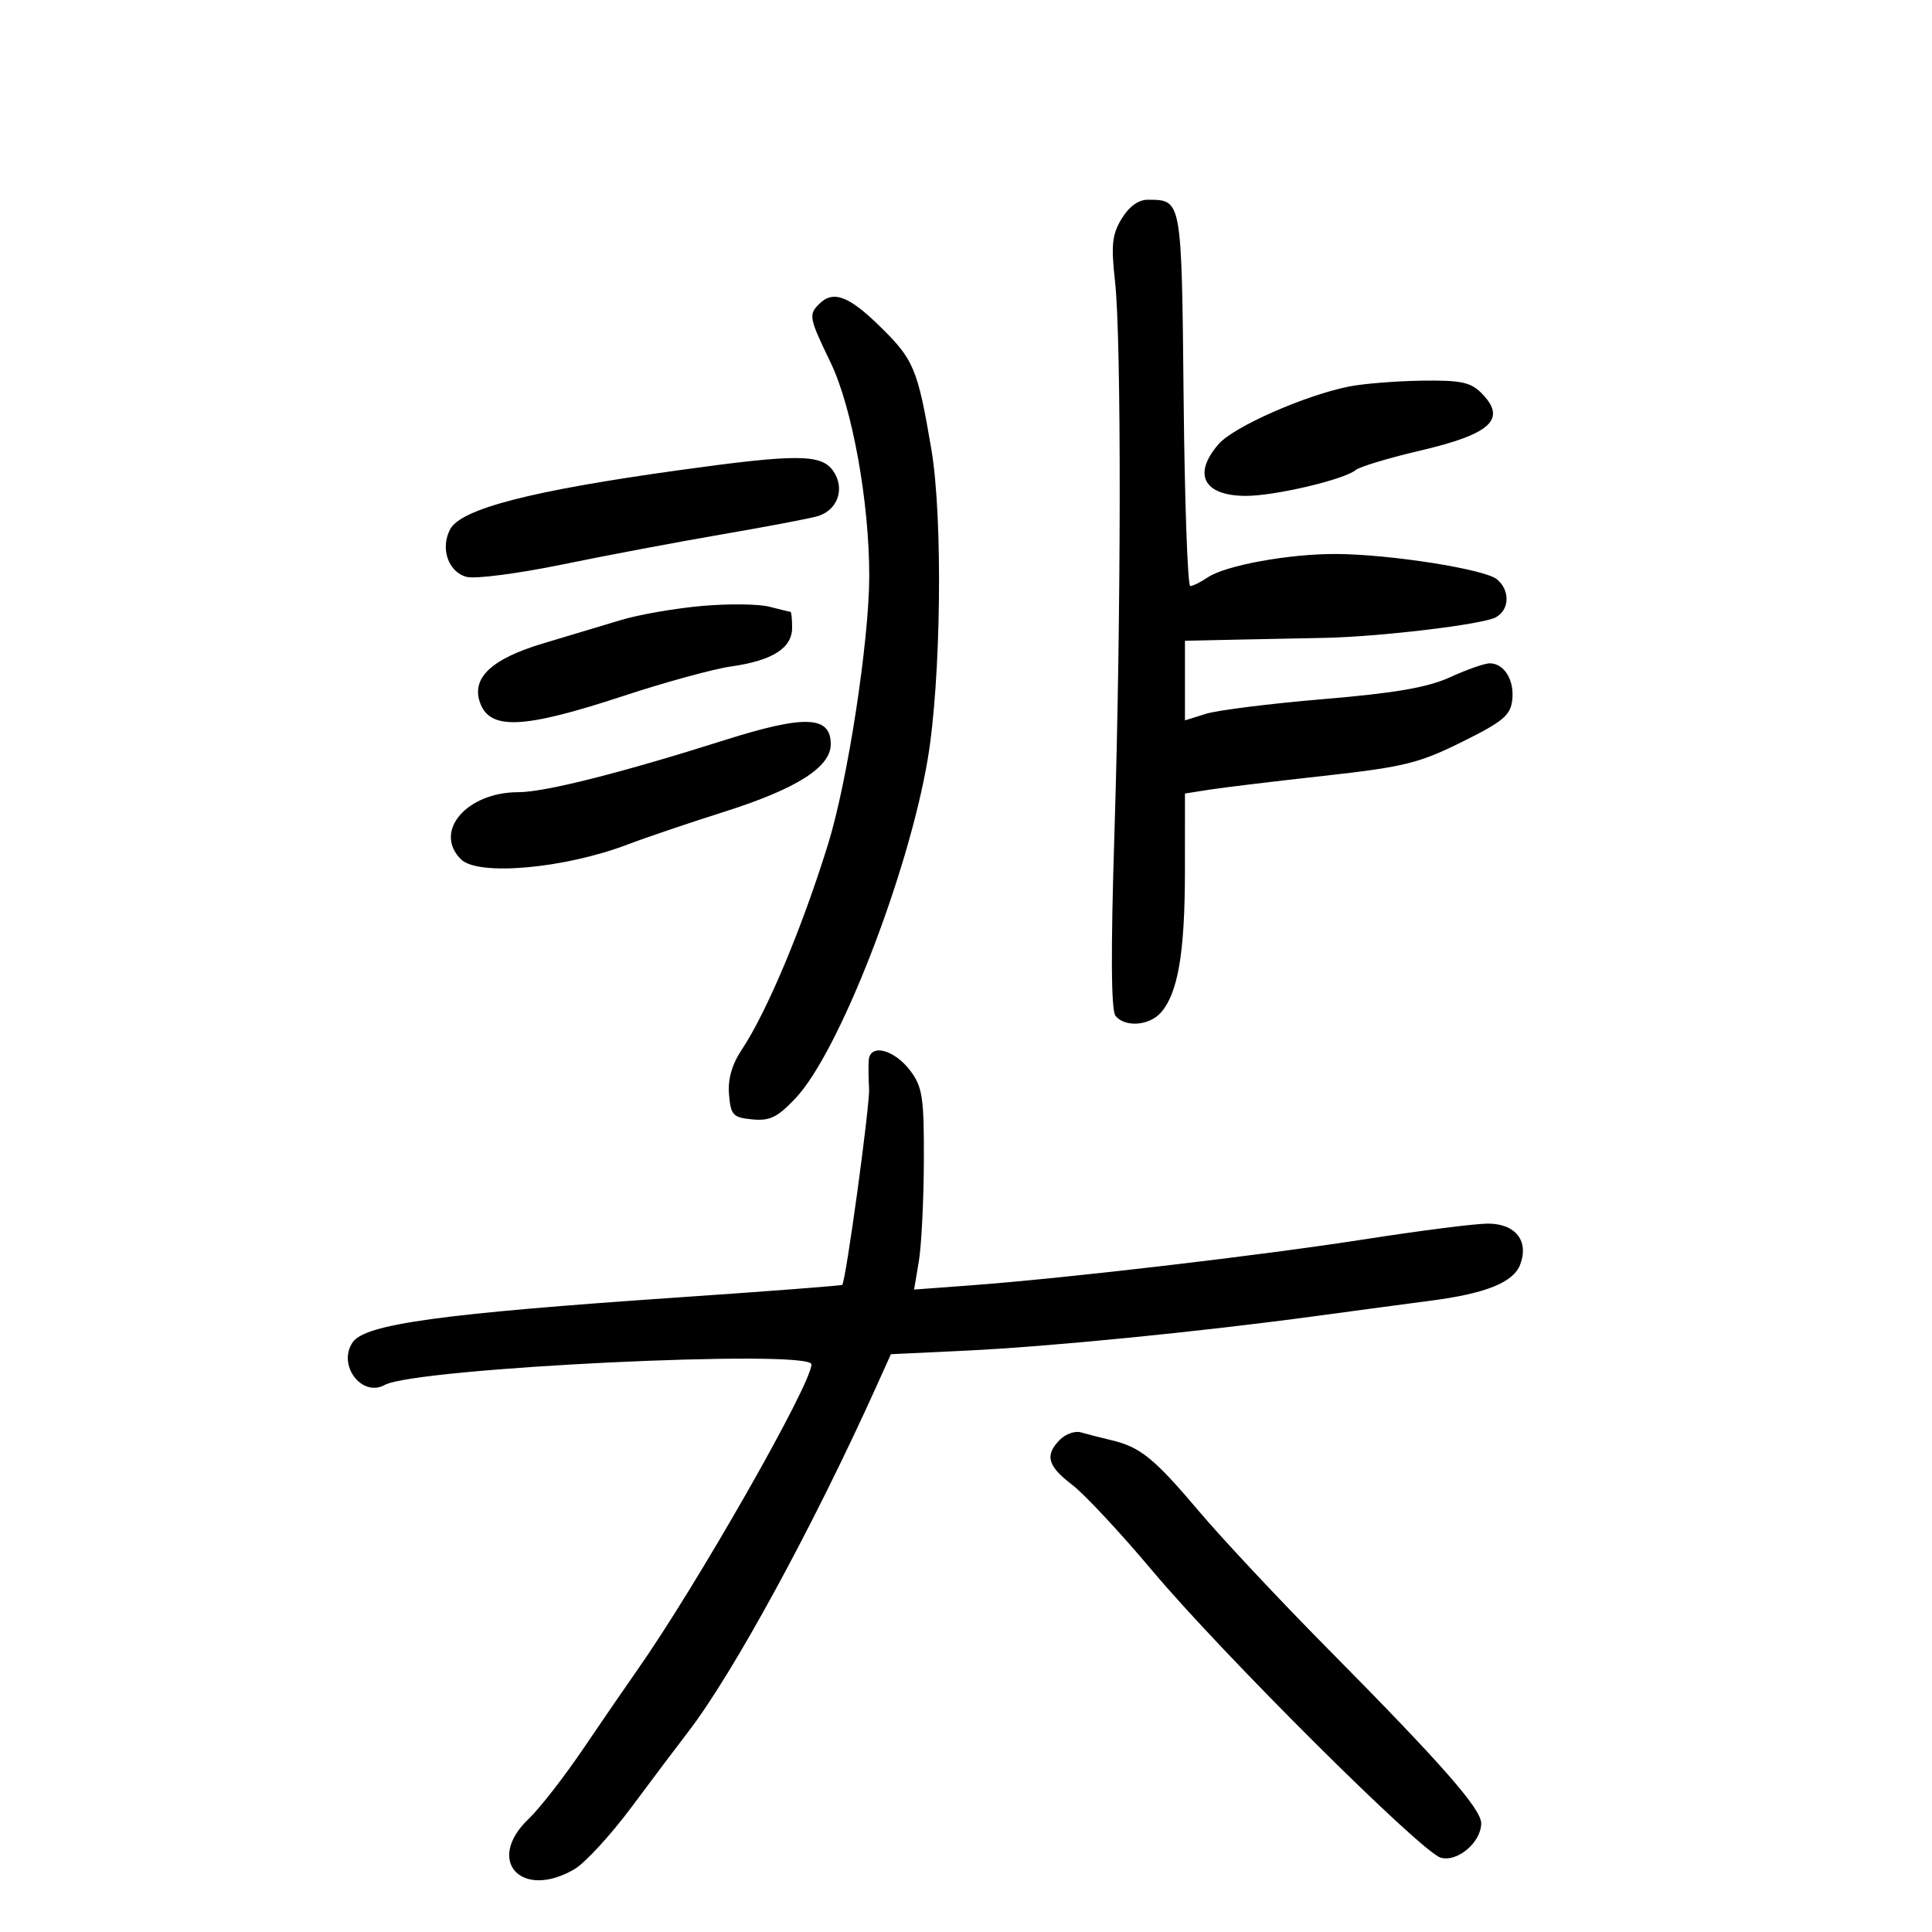 <svg xmlns="http://www.w3.org/2000/svg" width="300" height="300" viewBox="0 0 300 300" version="1.1">
	<path d="M 174.178 33.948 C 172.682 36.408, 172.510 38.020, 173.141 43.698 C 174.148 52.760, 174.100 96.048, 173.045 129.500 C 172.471 147.709, 172.527 156.907, 173.219 157.750 C 174.698 159.552, 178.435 159.287, 180.246 157.250 C 182.910 154.253, 183.989 147.953, 183.994 135.359 L 184 123.219 187.750 122.626 C 189.813 122.300, 197.800 121.335, 205.500 120.482 C 217.979 119.099, 220.315 118.527, 227 115.215 C 233.392 112.049, 234.548 111.085, 234.822 108.690 C 235.175 105.612, 233.568 103, 231.323 103 C 230.535 103, 227.777 103.966, 225.195 105.147 C 221.688 106.751, 216.705 107.614, 205.500 108.558 C 197.250 109.254, 189.037 110.281, 187.250 110.842 L 184 111.860 184 105.680 L 184 99.500 191.750 99.330 C 196.012 99.237, 202.200 99.112, 205.500 99.053 C 214.030 98.901, 230.172 96.979, 232.246 95.868 C 234.419 94.705, 234.519 91.676, 232.441 89.951 C 230.541 88.374, 215.747 86.051, 207.417 86.022 C 200.136 85.996, 190.261 87.802, 187.527 89.660 C 186.443 90.397, 185.225 91, 184.821 91 C 184.417 91, 183.955 77.933, 183.793 61.963 C 183.478 30.727, 183.536 31.051, 178.235 31.015 C 176.790 31.006, 175.322 32.067, 174.178 33.948 M 127.200 47.200 C 125.528 48.872, 125.620 49.338, 128.988 56.322 C 132.338 63.268, 134.997 77.999, 134.975 89.500 C 134.957 99.591, 131.623 121.279, 128.584 131.076 C 124.535 144.134, 119.091 157.105, 115.202 162.960 C 113.643 165.308, 113 167.558, 113.202 169.960 C 113.472 173.166, 113.813 173.530, 116.817 173.818 C 119.546 174.080, 120.740 173.495, 123.544 170.522 C 130.253 163.408, 140.977 135.920, 144.035 118 C 146.133 105.698, 146.437 80.417, 144.615 69.726 C 142.467 57.128, 141.904 55.804, 136.425 50.479 C 131.725 45.911, 129.337 45.063, 127.200 47.200 M 209.495 60.016 C 202.658 61.375, 191.608 66.243, 189.251 68.933 C 185.128 73.640, 186.893 77, 193.490 77 C 197.991 77, 208.731 74.468, 210.518 72.985 C 211.140 72.468, 215.666 71.106, 220.575 69.957 C 231.608 67.375, 234.052 65.052, 230 61 C 228.342 59.342, 226.758 59.019, 220.750 59.110 C 216.762 59.170, 211.698 59.578, 209.495 60.016 M 105.500 73.002 C 82.547 76.183, 71.604 79.003, 69.907 82.173 C 68.321 85.138, 69.615 88.865, 72.481 89.584 C 73.828 89.923, 80.459 89.062, 87.215 87.672 C 93.972 86.282, 105.125 84.177, 112 82.995 C 118.875 81.813, 125.576 80.543, 126.891 80.173 C 130.079 79.275, 131.282 75.848, 129.368 73.115 C 127.530 70.491, 123.743 70.473, 105.500 73.002 M 109 94.092 C 104.875 94.457, 99.250 95.431, 96.500 96.256 C 93.750 97.081, 88.229 98.739, 84.231 99.941 C 76.442 102.284, 73.287 105.179, 74.468 108.900 C 75.909 113.438, 81.075 113.248, 96.758 108.080 C 103.256 105.939, 110.805 103.871, 113.536 103.485 C 119.939 102.580, 123 100.637, 123 97.477 C 123 96.115, 122.885 95, 122.743 95 C 122.602 95, 121.140 94.646, 119.493 94.214 C 117.847 93.781, 113.125 93.726, 109 94.092 M 112.500 114.932 C 96.437 120.022, 84.586 123.013, 80.500 123.010 C 72.468 123.005, 67.243 129.101, 71.571 133.429 C 74.218 136.076, 87.644 134.879, 97.500 131.118 C 100.250 130.069, 106.994 127.785, 112.486 126.044 C 123.702 122.487, 129 119.123, 129 115.556 C 129 111.131, 124.977 110.979, 112.500 114.932 M 134.894 164.680 C 134.836 165.681, 134.860 167.646, 134.948 169.046 C 135.103 171.516, 131.334 199.045, 130.777 199.511 C 130.625 199.639, 119.250 200.511, 105.500 201.450 C 68.503 203.977, 56.701 205.599, 54.765 208.427 C 52.352 211.952, 56.171 217.027, 59.750 215.051 C 64.529 212.412, 126 209.452, 126 211.860 C 126 214.953, 108.111 246.328, 98.837 259.500 C 97.288 261.700, 93.581 267.100, 90.598 271.500 C 87.616 275.900, 83.786 280.822, 82.088 282.437 C 75.305 288.889, 80.926 295.069, 89.193 290.250 C 90.845 289.288, 94.873 284.900, 98.146 280.500 C 101.418 276.100, 105.312 270.927, 106.798 269.005 C 113.752 260.009, 126.212 237.159, 136.034 215.389 L 138.340 210.279 149.920 209.731 C 162.867 209.118, 186.368 206.794, 204.500 204.334 C 211.100 203.438, 219.021 202.379, 222.102 201.979 C 230.705 200.864, 234.997 199.137, 236.050 196.369 C 237.449 192.690, 235.328 190, 231.029 190 C 229.110 190, 220.556 191.089, 212.020 192.419 C 195.700 194.963, 165.563 198.489, 150.719 199.590 L 141.938 200.242 142.675 195.871 C 143.080 193.467, 143.431 186.472, 143.456 180.327 C 143.495 170.500, 143.247 168.814, 141.400 166.327 C 138.881 162.937, 135.052 161.967, 134.894 164.680 M 164.605 223.537 C 162.193 225.949, 162.639 227.623, 166.470 230.545 C 168.378 232, 173.966 237.986, 178.887 243.846 C 189.783 256.819, 220.659 287.555, 223.699 288.453 C 226.281 289.216, 230 286.072, 230 283.126 C 230 280.871, 223.850 273.873, 206.117 255.952 C 198.797 248.553, 189.866 239.025, 186.271 234.778 C 179.170 226.389, 177.070 224.686, 172.500 223.611 C 170.850 223.223, 168.760 222.686, 167.855 222.419 C 166.951 222.151, 165.488 222.655, 164.605 223.537" stroke="none" fill="black" fill-rule="evenodd"/>
</svg>